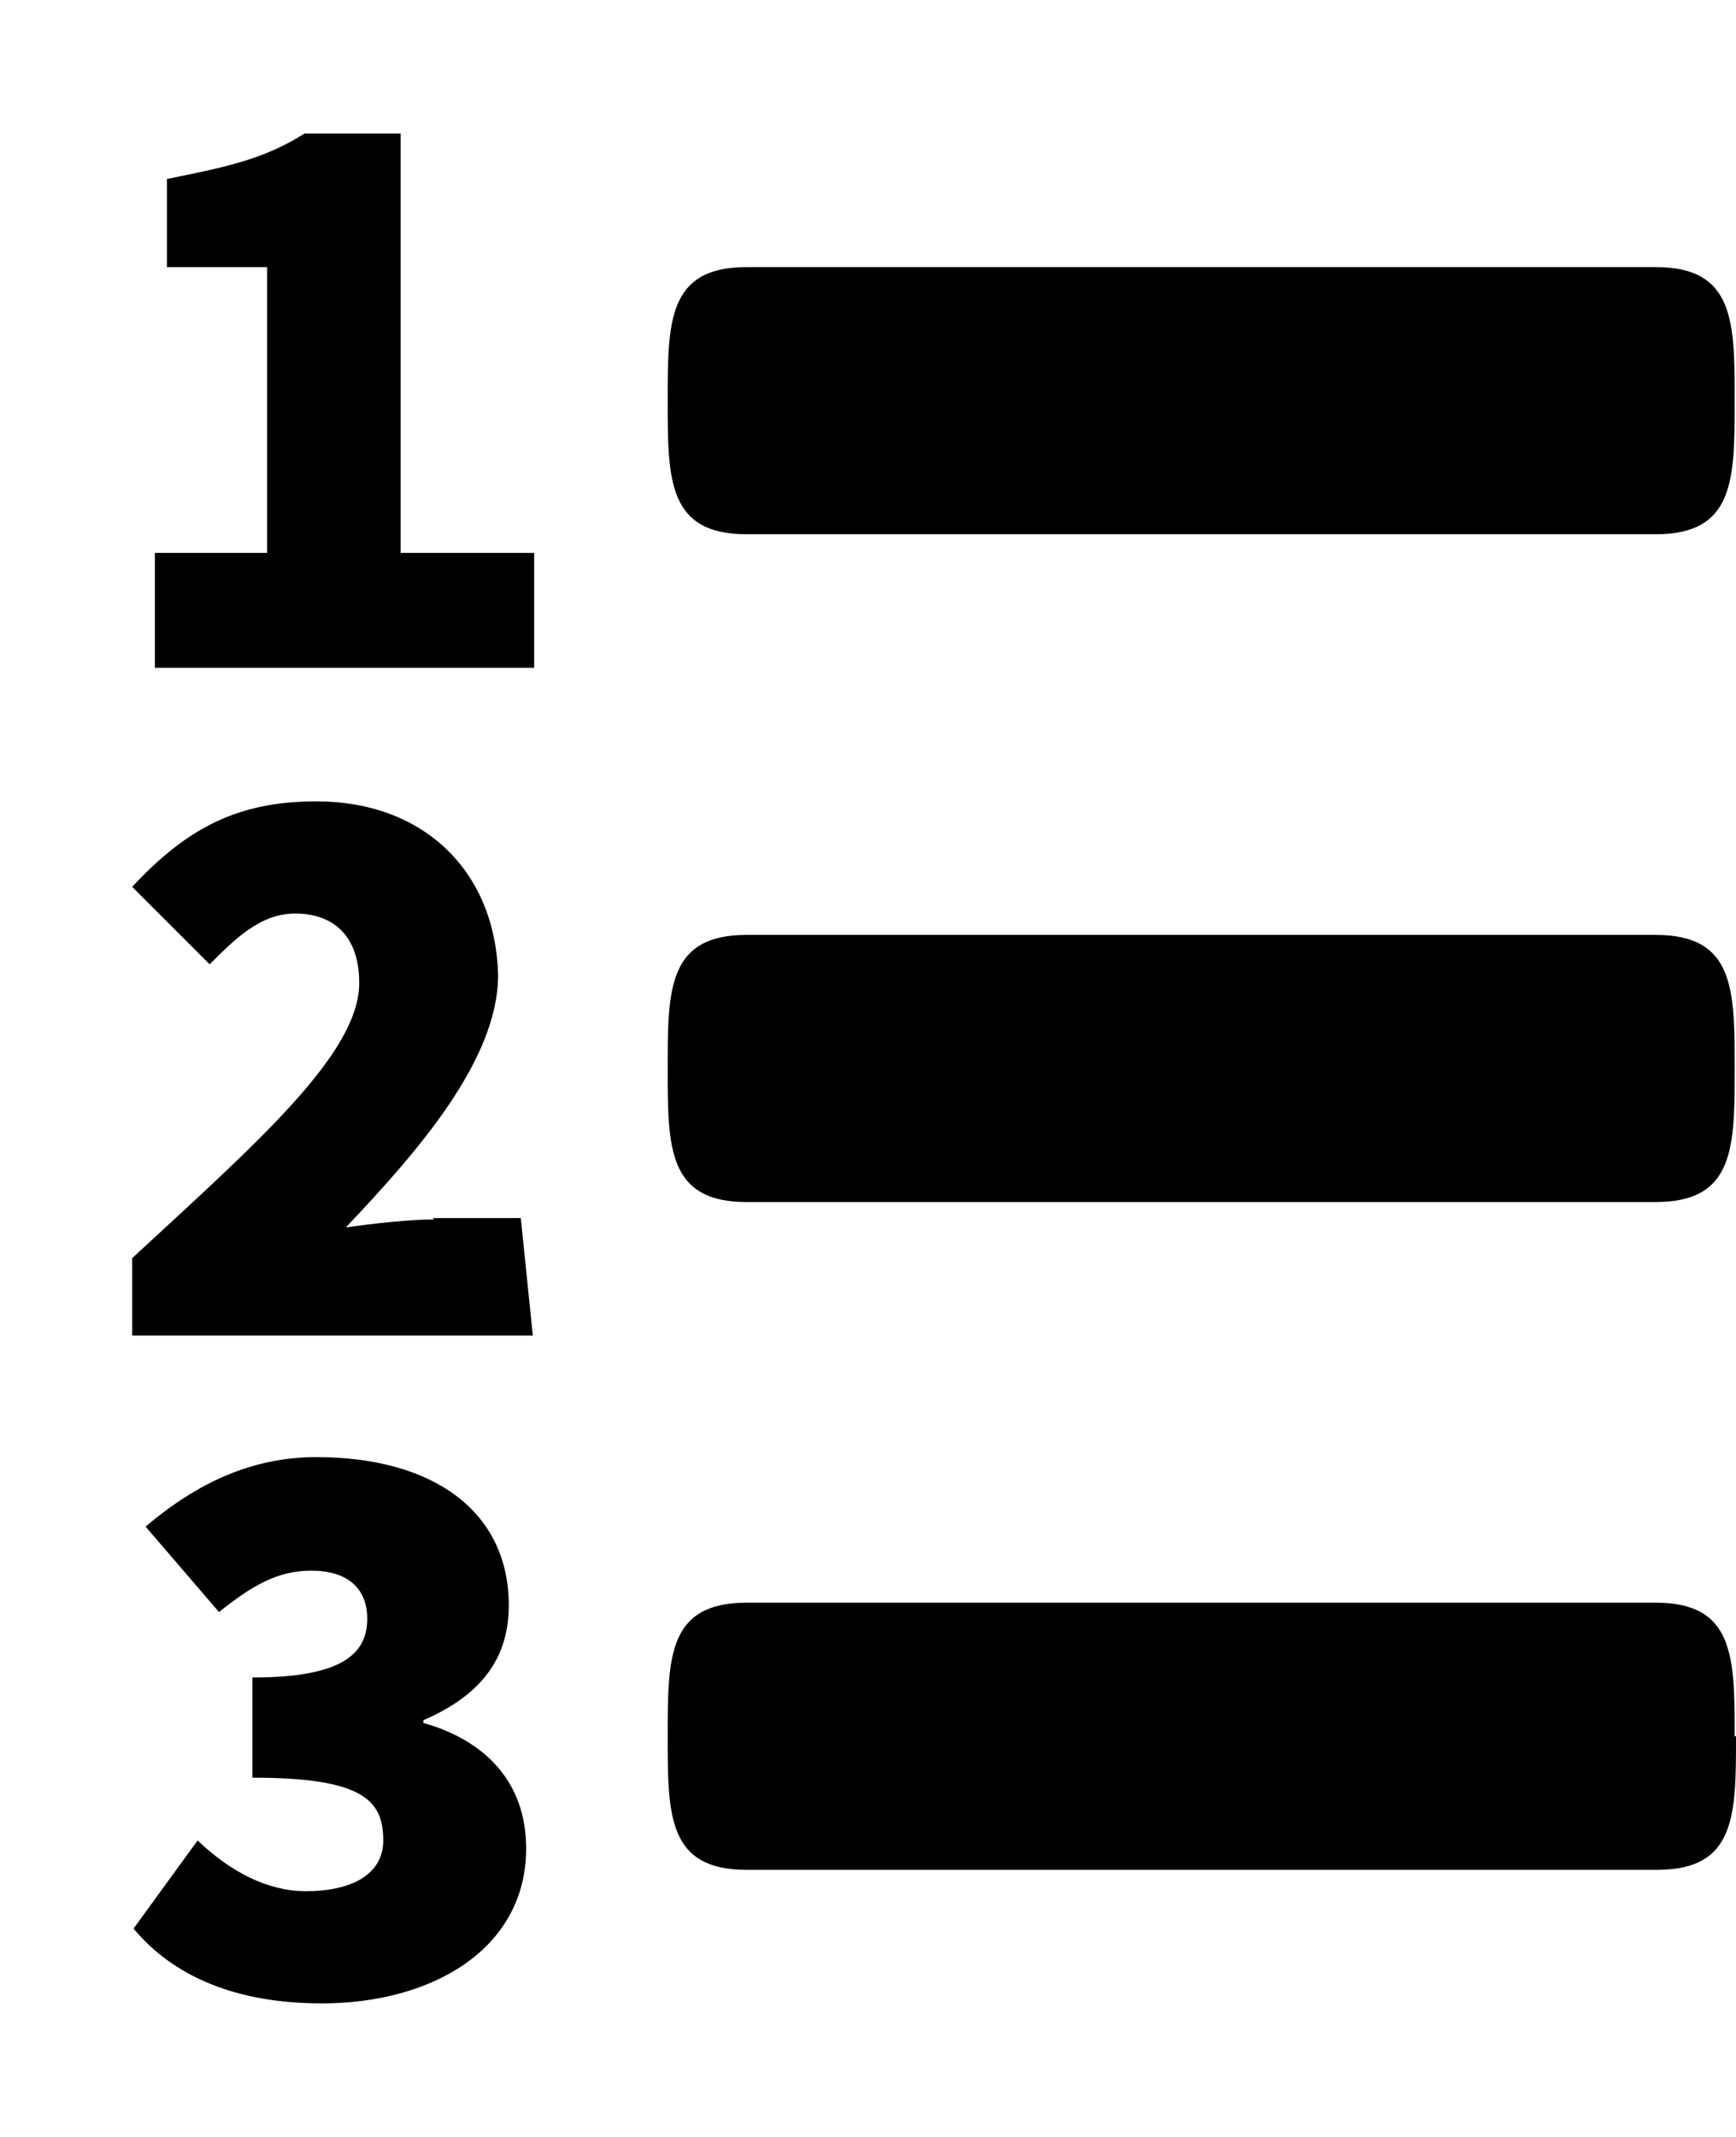 <svg width="13" height="16" viewBox="0 0 13 16" fill="none" xmlns="http://www.w3.org/2000/svg">
<path fill-rule="evenodd" clip-rule="evenodd" d="M13 13C13 13.59 13 14 12.41 14H5.59C5 14 5 13.59 5 13C5 12.41 5 12 5.59 12H12.4C12.99 12 12.99 12.41 12.99 13H13ZM5.59 4H12.4C12.99 4 12.99 3.59 12.99 3C12.99 2.41 12.99 2 12.4 2H5.59C5 2 5 2.41 5 3C5 3.59 5 4 5.59 4ZM12.4 7H5.59C5 7 5 7.41 5 8C5 8.59 5 9 5.59 9H12.4C12.99 9 12.99 8.59 12.99 8C12.99 7.41 12.99 7 12.4 7ZM3 1H2.28C1.98 1.19 1.7 1.25 1.25 1.34V2H2V4.14H1.16V5H4V4.14H3V1ZM3.25 9.13C3.08 9.13 2.8 9.16 2.59 9.19C3.12 8.63 3.73 7.94 3.73 7.3C3.71 6.52 3.17 6 2.37 6C1.78 6 1.4 6.2 0.99 6.64L1.57 7.22C1.76 7.03 1.95 6.84 2.21 6.84C2.49 6.84 2.69 7 2.69 7.36C2.69 7.89 1.92 8.56 0.99 9.42V10H3.99L3.9 9.12H3.24L3.25 9.13ZM3.17 12.91V12.88C3.61 12.69 3.81 12.41 3.81 12.02C3.81 11.32 3.25 10.91 2.37 10.91C1.89 10.91 1.48 11.1 1.09 11.43L1.64 12.07C1.89 11.87 2.08 11.76 2.33 11.76C2.6 11.76 2.75 11.89 2.75 12.12C2.75 12.39 2.55 12.56 1.89 12.56V13.31C2.72 13.31 2.87 13.48 2.87 13.78C2.87 14.03 2.64 14.16 2.29 14.16C2.01 14.16 1.73 14.02 1.48 13.78L1 14.44C1.3 14.8 1.77 15 2.41 15C3.24 15 3.94 14.59 3.94 13.84C3.94 13.34 3.63 13.03 3.17 12.9V12.91Z" fill="black"/>
</svg>
